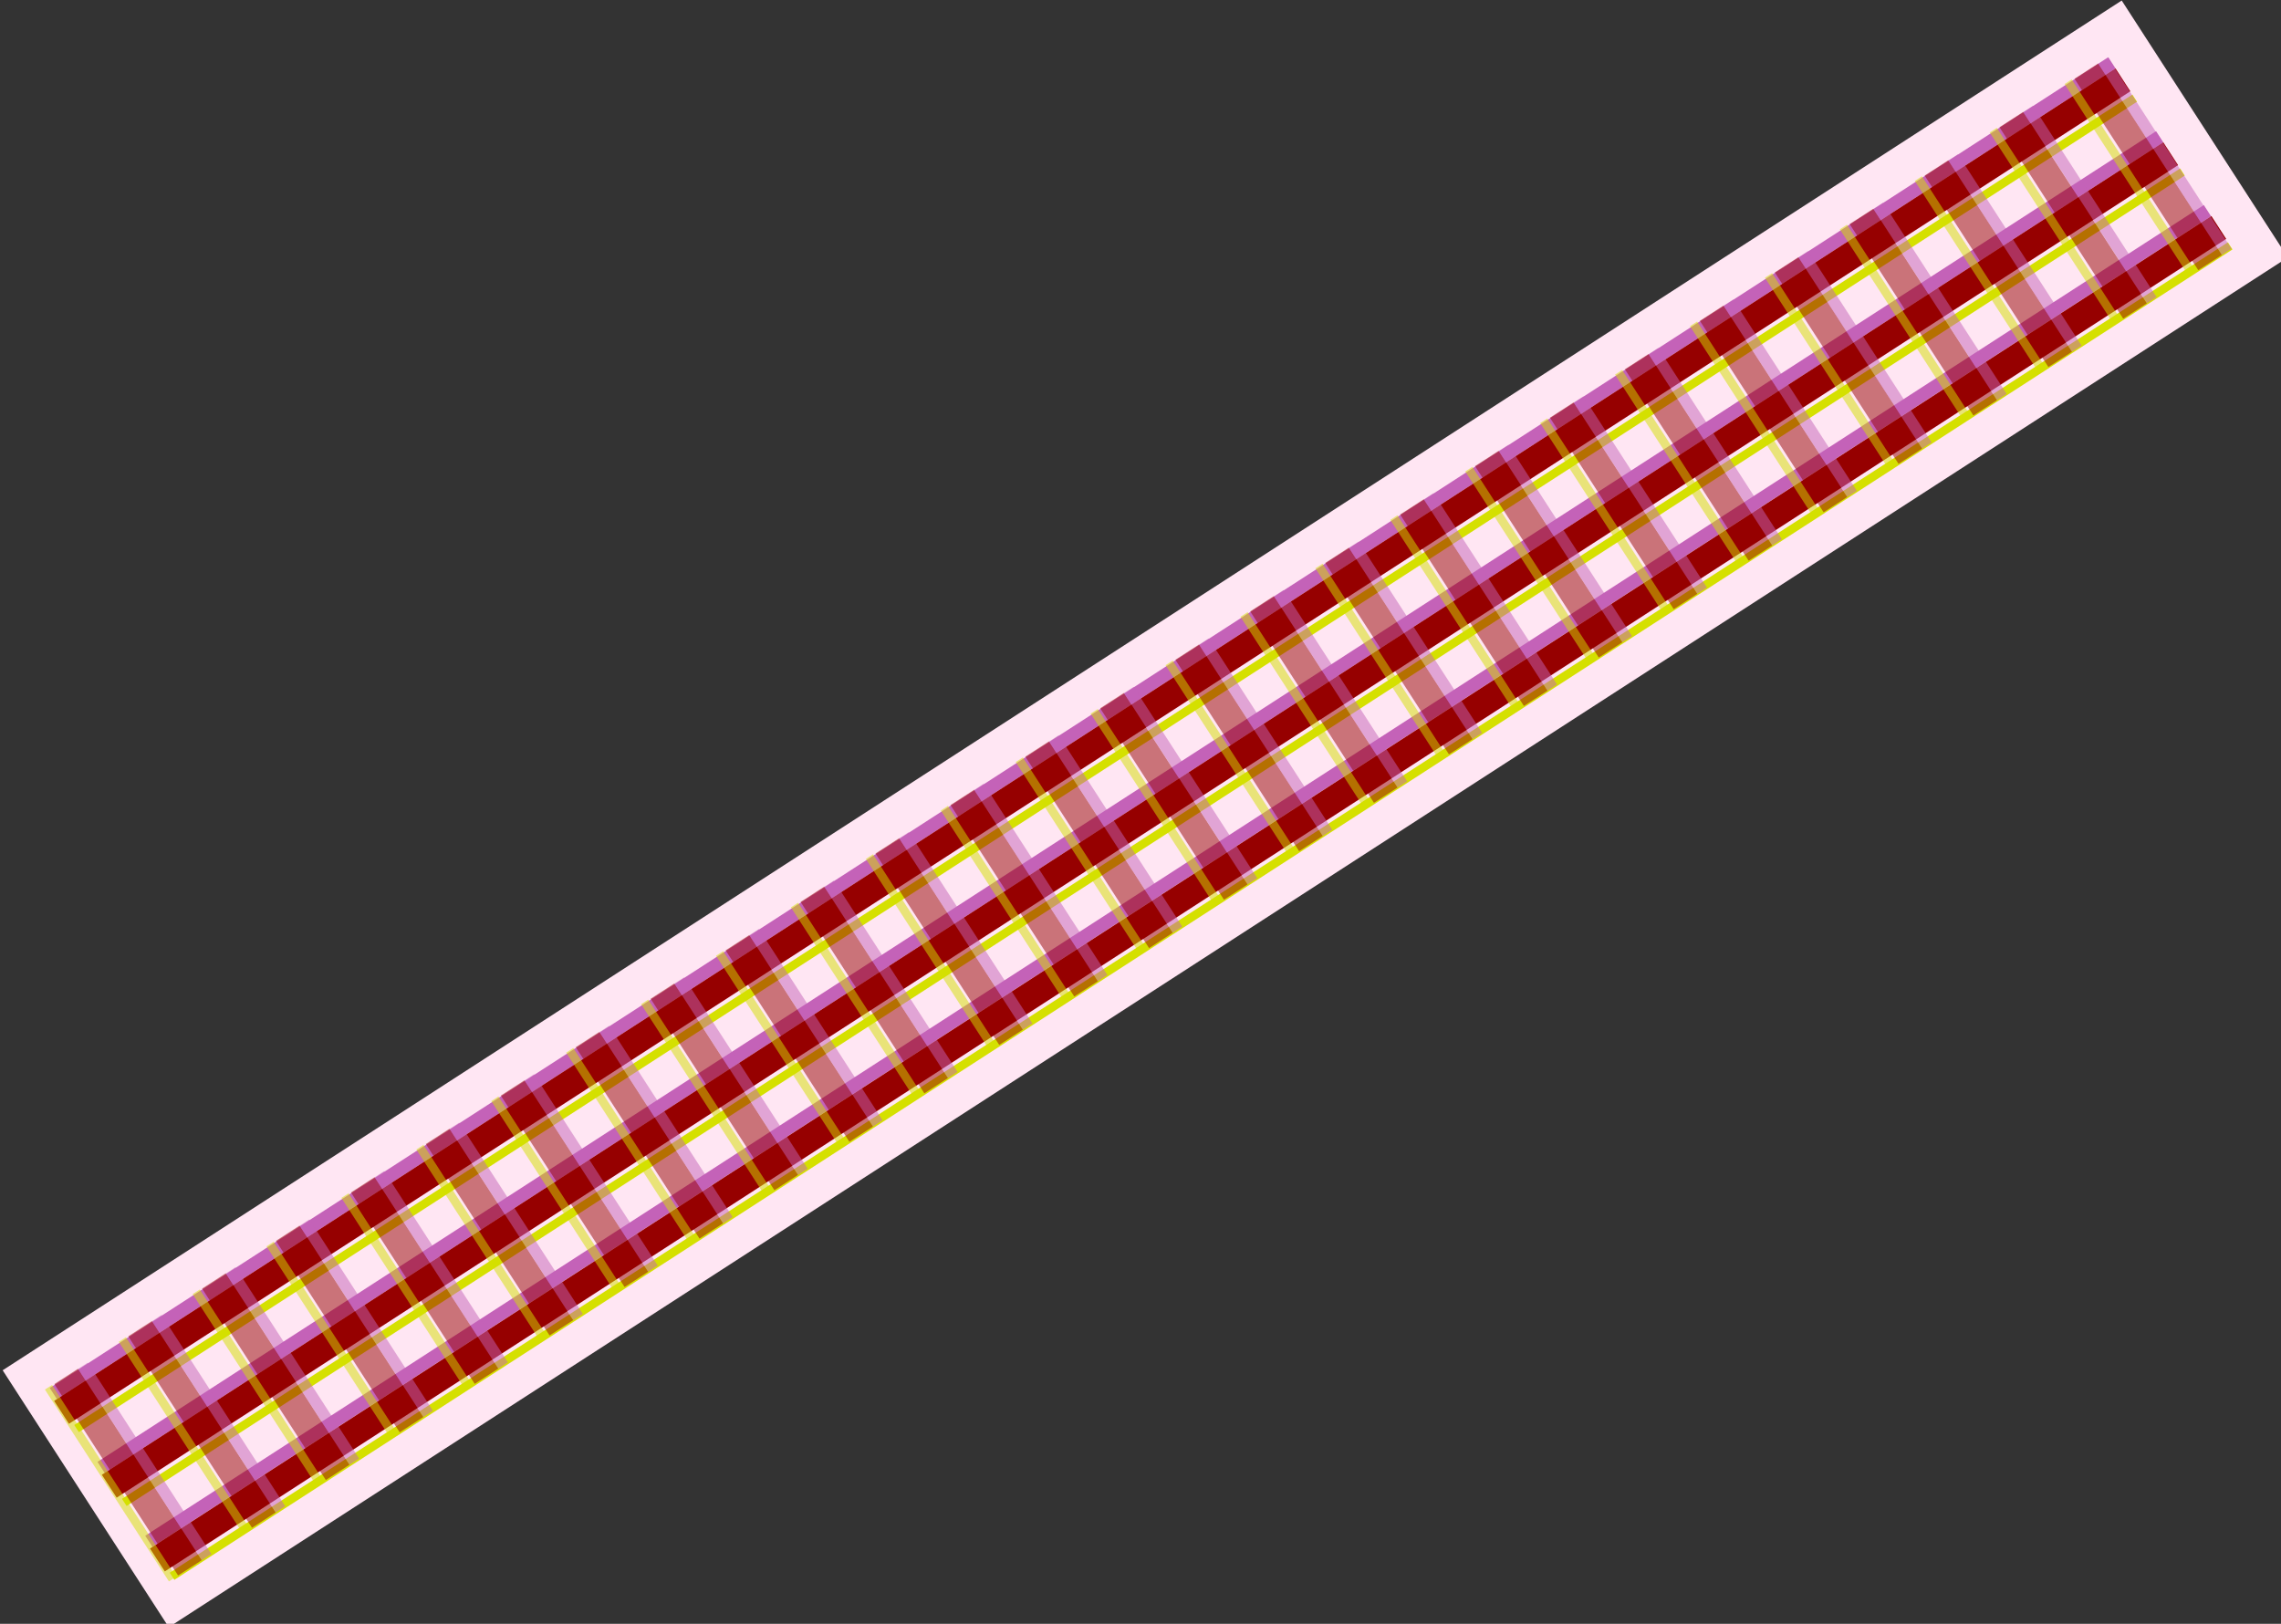 <?xml version="1.0" encoding="UTF-8" standalone="no"?>
<svg
   xmlns:dc="http://purl.org/dc/elements/1.1/"
   xmlns:cc="http://creativecommons.org/ns#"
   xmlns:rdf="http://www.w3.org/1999/02/22-rdf-syntax-ns#"
   xmlns:svg="http://www.w3.org/2000/svg"
   xmlns="http://www.w3.org/2000/svg"
   xmlns:sodipodi="http://sodipodi.sourceforge.net/DTD/sodipodi-0.dtd"
   xmlns:inkscape="http://www.inkscape.org/namespaces/inkscape"
   width="142.286mm"
   height="101.295mm"
   viewBox="0 0 142.286 101.295"
   version="1.1"
   id="svg2685"
   sodipodi:docname="header-no-repeat2.svg"
   inkscape:version="1.0.1 (c497b03c, 2020-09-10)">
  <rect x="0" y="0" width="142.286" height="101.295" fill="#333333" stroke="none"/>
  <defs
     id="defs2679" />
  <sodipodi:namedview
     id="base"
     pagecolor="#ffffff"
     bordercolor="#666666"
     borderopacity="1.0"
     inkscape:pageopacity="0.0"
     inkscape:pageshadow="2"
     inkscape:zoom="0.35"
     inkscape:cx="269.17519"
     inkscape:cy="-41.604718"
     inkscape:document-units="mm"
     inkscape:current-layer="layer1"
     inkscape:document-rotation="0"
     showgrid="false"
     inkscape:window-width="1440"
     inkscape:window-height="847"
     inkscape:window-x="0"
     inkscape:window-y="25"
     inkscape:window-maximized="0"
     fit-margin-top="0"
     fit-margin-left="0"
     fit-margin-right="0"
     fit-margin-bottom="0" />
  <g
     inkscape:label="レイヤー 1"
     inkscape:groupmode="layer"
     id="layer1"
     transform="translate(-72.694,-79.588)">
    <g
       id="g3122"
       transform="matrix(0.265,0,0,0.265,-38.087,79.589)">
	
		<rect
   x="651.585"
   y="-105.486"
   transform="matrix(0.543,0.84,-0.84,0.543,475.055,-489.934)"
   class="st13"
   width="71.999"
   height="593.816"
   id="rect2934" />

	
		<rect
   x="671.29"
   y="-117.17"
   transform="matrix(0.543,0.84,-0.84,0.543,451.395,-486.77)"
   class="st9"
   width="3.105"
   height="576.87"
   id="rect2936" />

	
		<rect
   x="671.887"
   y="-113.352"
   transform="matrix(0.543,0.84,-0.84,0.543,455.969,-486.738)"
   class="st10"
   width="6.417"
   height="577.66"
   id="rect2938" />

	<line
   class="st16"
   x1="920.523"
   y1="23.107"
   x2="436.064"
   y2="336.287"
   id="line2940" />

	
		<rect
   x="682.529"
   y="-99.786"
   transform="matrix(0.543,0.84,-0.84,0.543,471.132,-488.261)"
   class="st9"
   width="3.105"
   height="576.871"
   id="rect2942" />

	
		<rect
   x="683.127"
   y="-95.968"
   transform="matrix(0.543,0.84,-0.84,0.543,475.707,-488.23)"
   class="st10"
   width="6.417"
   height="577.662"
   id="rect2944" />

	<line
   class="st16"
   x1="931.762"
   y1="40.492"
   x2="447.304"
   y2="353.672"
   id="line2946" />

	
		<rect
   x="693.767"
   y="-82.401"
   transform="matrix(0.543,0.84,-0.84,0.543,490.869,-489.752)"
   class="st9"
   width="3.105"
   height="576.87"
   id="rect2948" />

	
		<rect
   x="694.365"
   y="-78.582"
   transform="matrix(0.543,0.84,-0.84,0.543,495.534,-489.747)"
   class="st10"
   width="6.416"
   height="577.661"
   id="rect2950" />

	<line
   class="st16"
   x1="943"
   y1="57.877"
   x2="458.542"
   y2="371.057"
   id="line2952" />

	
		<rect
   x="473.536"
   y="309.384"
   transform="matrix(0.543,0.84,-0.84,0.543,491.308,-277.267)"
   class="st7"
   width="53.648"
   height="6.625"
   id="rect2954" />

	
		<rect
   x="477.477"
   y="308.836"
   transform="matrix(0.543,0.84,-0.84,0.543,491.002,-281.709)"
   class="st5"
   width="53.605"
   height="2.69"
   id="rect2956" />

	<line
   class="st15"
   x1="481.61"
   y1="292.846"
   x2="510.801"
   y2="338"
   id="line2958" />

	
		<rect
   x="491.171"
   y="297.984"
   transform="matrix(0.543,0.84,-0.84,0.543,489.818,-297.289)"
   class="st7"
   width="53.647"
   height="6.624"
   id="rect2960" />

	
		<rect
   x="495.113"
   y="297.434"
   transform="matrix(0.543,0.84,-0.84,0.543,489.481,-301.731)"
   class="st5"
   width="53.605"
   height="2.692"
   id="rect2962" />

	<line
   class="st15"
   x1="499.247"
   y1="281.445"
   x2="528.436"
   y2="326.6"
   id="line2964" />

	
		<rect
   x="508.808"
   y="286.583"
   transform="matrix(0.543,0.84,-0.84,0.543,488.288,-317.311)"
   class="st7"
   width="53.648"
   height="6.625"
   id="rect2966" />

	
		<rect
   x="512.748"
   y="286.034"
   transform="matrix(0.543,0.84,-0.84,0.543,487.977,-321.753)"
   class="st5"
   width="53.605"
   height="2.691"
   id="rect2968" />

	<line
   class="st15"
   x1="516.882"
   y1="270.045"
   x2="546.073"
   y2="315.199"
   id="line2970" />

	
		<rect
   x="526.442"
   y="275.183"
   transform="matrix(0.543,0.84,-0.84,0.543,486.79,-337.333)"
   class="st7"
   width="53.649"
   height="6.623"
   id="rect2972" />

	
		<rect
   x="530.384"
   y="274.634"
   transform="matrix(0.543,0.84,-0.84,0.543,486.455,-341.774)"
   class="st5"
   width="53.605"
   height="2.691"
   id="rect2974" />

	<line
   class="st15"
   x1="534.519"
   y1="258.644"
   x2="563.708"
   y2="303.797"
   id="line2976" />

	
		<rect
   x="544.079"
   y="263.783"
   transform="matrix(0.543,0.84,-0.84,0.543,485.272,-357.355)"
   class="st7"
   width="53.648"
   height="6.623"
   id="rect2978" />

	
		<rect
   x="548.021"
   y="263.233"
   transform="matrix(0.543,0.84,-0.84,0.543,484.951,-361.797)"
   class="st5"
   width="53.605"
   height="2.691"
   id="rect2980" />

	<line
   class="st15"
   x1="552.154"
   y1="247.243"
   x2="581.344"
   y2="292.397"
   id="line2982" />

	
		<rect
   x="561.715"
   y="252.382"
   transform="matrix(0.543,0.84,-0.84,0.543,483.749,-377.375)"
   class="st7"
   width="53.648"
   height="6.624"
   id="rect2984" />

	
		<rect
   x="565.656"
   y="251.832"
   transform="matrix(0.543,0.84,-0.84,0.543,483.438,-381.818)"
   class="st5"
   width="53.605"
   height="2.692"
   id="rect2986" />

	<line
   class="st15"
   x1="569.789"
   y1="235.842"
   x2="598.98"
   y2="280.996"
   id="line2988" />

	
		<rect
   x="579.35"
   y="240.981"
   transform="matrix(0.543,0.84,-0.84,0.543,482.245,-397.398)"
   class="st7"
   width="53.648"
   height="6.623"
   id="rect2990" />

	
		<rect
   x="583.292"
   y="240.431"
   transform="matrix(0.543,0.84,-0.84,0.543,481.925,-401.841)"
   class="st5"
   width="53.605"
   height="2.691"
   id="rect2992" />

	<line
   class="st15"
   x1="587.427"
   y1="224.441"
   x2="616.615"
   y2="269.596"
   id="line2994" />

	
		<rect
   x="596.986"
   y="229.58"
   transform="matrix(0.543,0.84,-0.84,0.543,480.739,-417.422)"
   class="st7"
   width="53.649"
   height="6.624"
   id="rect2996" />

	
		<rect
   x="600.928"
   y="229.031"
   transform="matrix(0.543,0.84,-0.84,0.543,480.413,-421.863)"
   class="st5"
   width="53.605"
   height="2.691"
   id="rect2998" />

	<line
   class="st15"
   x1="605.062"
   y1="213.041"
   x2="634.252"
   y2="258.195"
   id="line3000" />

	
		<rect
   x="614.622"
   y="218.179"
   transform="matrix(0.543,0.84,-0.84,0.543,479.216,-437.442)"
   class="st7"
   width="53.649"
   height="6.624"
   id="rect3002" />

	
		<rect
   x="618.563"
   y="217.63"
   transform="matrix(0.543,0.84,-0.84,0.543,478.89,-441.882)"
   class="st5"
   width="53.605"
   height="2.692"
   id="rect3004" />

	<line
   class="st15"
   x1="622.697"
   y1="201.641"
   x2="651.888"
   y2="246.794"
   id="line3006" />

	
		<rect
   x="632.257"
   y="206.779"
   transform="matrix(0.543,0.84,-0.84,0.543,477.724,-457.469)"
   class="st7"
   width="53.648"
   height="6.623"
   id="rect3008" />

	
		<rect
   x="636.2"
   y="206.229"
   transform="matrix(0.543,0.84,-0.84,0.543,477.387,-461.907)"
   class="st5"
   width="53.605"
   height="2.692"
   id="rect3010" />

	<line
   class="st15"
   x1="640.334"
   y1="190.239"
   x2="669.522"
   y2="235.394"
   id="line3012" />

	
		<rect
   x="649.894"
   y="195.378"
   transform="matrix(0.543,0.84,-0.84,0.543,476.181,-477.484)"
   class="st7"
   width="53.65"
   height="6.624"
   id="rect3014" />

	
		<rect
   x="653.835"
   y="194.829"
   transform="matrix(0.543,0.84,-0.84,0.543,475.864,-481.926)"
   class="st5"
   width="53.605"
   height="2.691"
   id="rect3016" />

	<line
   class="st15"
   x1="657.969"
   y1="178.838"
   x2="687.161"
   y2="223.993"
   id="line3018" />

	
		<rect
   x="667.53"
   y="183.976"
   transform="matrix(0.543,0.84,-0.84,0.543,474.653,-497.501)"
   class="st7"
   width="53.648"
   height="6.626"
   id="rect3020" />

	
		<rect
   x="671.472"
   y="183.428"
   transform="matrix(0.543,0.84,-0.84,0.543,474.355,-501.95)"
   class="st5"
   width="53.608"
   height="2.692"
   id="rect3022" />

	<line
   class="st15"
   x1="675.604"
   y1="167.438"
   x2="704.796"
   y2="212.592"
   id="line3024" />

	
		<rect
   x="685.165"
   y="172.578"
   transform="matrix(0.543,0.84,-0.84,0.543,473.196,-517.54)"
   class="st7"
   width="53.648"
   height="6.622"
   id="rect3026" />

	
		<rect
   x="689.107"
   y="172.028"
   transform="matrix(0.543,0.84,-0.84,0.543,472.856,-521.976)"
   class="st5"
   width="53.606"
   height="2.69"
   id="rect3028" />

	<line
   class="st15"
   x1="693.241"
   y1="156.037"
   x2="722.431"
   y2="201.191"
   id="line3030" />

	
		<rect
   x="702.802"
   y="161.175"
   transform="matrix(0.543,0.84,-0.84,0.543,471.655,-537.553)"
   class="st7"
   width="53.648"
   height="6.624"
   id="rect3032" />

	
		<rect
   x="706.743"
   y="160.625"
   transform="matrix(0.543,0.84,-0.84,0.543,471.335,-541.996)"
   class="st5"
   width="53.605"
   height="2.693"
   id="rect3034" />

	<line
   class="st15"
   x1="710.876"
   y1="144.637"
   x2="740.067"
   y2="189.791"
   id="line3036" />

	
		<rect
   x="720.436"
   y="149.775"
   transform="matrix(0.543,0.84,-0.84,0.543,470.16,-557.581)"
   class="st7"
   width="53.648"
   height="6.623"
   id="rect3038" />

	
		<rect
   x="724.379"
   y="149.226"
   transform="matrix(0.543,0.84,-0.84,0.543,469.834,-562.021)"
   class="st5"
   width="53.604"
   height="2.691"
   id="rect3040" />

	<line
   class="st15"
   x1="728.515"
   y1="133.236"
   x2="757.701"
   y2="178.391"
   id="line3042" />

	
		<rect
   x="738.073"
   y="138.374"
   transform="matrix(0.543,0.84,-0.84,0.543,468.648,-577.605)"
   class="st7"
   width="53.648"
   height="6.624"
   id="rect3044" />

	
		<rect
   x="742.015"
   y="137.825"
   transform="matrix(0.543,0.84,-0.84,0.543,468.31,-582.039)"
   class="st5"
   width="53.605"
   height="2.691"
   id="rect3046" />

	<line
   class="st15"
   x1="746.149"
   y1="121.835"
   x2="775.338"
   y2="166.989"
   id="line3048" />

	
		<rect
   x="755.709"
   y="126.974"
   transform="matrix(0.543,0.84,-0.84,0.543,467.117,-597.619)"
   class="st7"
   width="53.648"
   height="6.623"
   id="rect3050" />

	
		<rect
   x="759.649"
   y="126.425"
   transform="matrix(0.543,0.84,-0.84,0.543,466.804,-602.064)"
   class="st5"
   width="53.606"
   height="2.691"
   id="rect3052" />

	<line
   class="st15"
   x1="763.783"
   y1="110.434"
   x2="792.975"
   y2="155.589"
   id="line3054" />

	
		<rect
   x="773.344"
   y="115.573"
   transform="matrix(0.543,0.84,-0.84,0.543,465.604,-617.64)"
   class="st7"
   width="53.648"
   height="6.624"
   id="rect3056" />

	
		<rect
   x="777.286"
   y="115.023"
   transform="matrix(0.543,0.84,-0.84,0.543,465.291,-622.087)"
   class="st5"
   width="53.606"
   height="2.691"
   id="rect3058" />

	<line
   class="st15"
   x1="781.42"
   y1="99.034"
   x2="810.609"
   y2="144.188"
   id="line3060" />

	
		<rect
   x="790.981"
   y="104.172"
   transform="matrix(0.543,0.84,-0.84,0.543,464.091,-637.663)"
   class="st7"
   width="53.648"
   height="6.623"
   id="rect3062" />

	
		<rect
   x="794.921"
   y="103.623"
   transform="matrix(0.543,0.84,-0.84,0.543,463.771,-642.105)"
   class="st5"
   width="53.605"
   height="2.691"
   id="rect3064" />

	<line
   class="st15"
   x1="799.055"
   y1="87.633"
   x2="828.246"
   y2="132.787"
   id="line3066" />

	
		<rect
   x="808.615"
   y="92.771"
   transform="matrix(0.543,0.84,-0.84,0.543,462.585,-657.688)"
   class="st7"
   width="53.649"
   height="6.623"
   id="rect3068" />

	
		<rect
   x="812.557"
   y="92.222"
   transform="matrix(0.543,0.84,-0.84,0.543,462.266,-662.131)"
   class="st5"
   width="53.606"
   height="2.691"
   id="rect3070" />

	<line
   class="st15"
   x1="816.691"
   y1="76.232"
   x2="845.881"
   y2="121.387"
   id="line3072" />

	
		<rect
   x="826.252"
   y="81.371"
   transform="matrix(0.543,0.84,-0.84,0.543,461.073,-677.711)"
   class="st7"
   width="53.649"
   height="6.623"
   id="rect3074" />

	
		<rect
   x="830.193"
   y="80.822"
   transform="matrix(0.543,0.84,-0.84,0.543,460.722,-682.137)"
   class="st5"
   width="53.606"
   height="2.691"
   id="rect3076" />

	<line
   class="st15"
   x1="834.328"
   y1="64.832"
   x2="863.518"
   y2="109.985"
   id="line3078" />

	
		<rect
   x="843.888"
   y="69.97"
   transform="matrix(0.543,0.84,-0.84,0.543,459.537,-697.721)"
   class="st7"
   width="53.65"
   height="6.625"
   id="rect3080" />

	
		<rect
   x="847.829"
   y="69.421"
   transform="matrix(0.543,0.84,-0.84,0.543,459.233,-702.171)"
   class="st5"
   width="53.605"
   height="2.691"
   id="rect3082" />

	<line
   class="st15"
   x1="851.963"
   y1="53.431"
   x2="881.154"
   y2="98.584"
   id="line3084" />

	
		<rect
   x="861.524"
   y="58.569"
   transform="matrix(0.543,0.84,-0.84,0.543,458.039,-717.751)"
   class="st7"
   width="53.648"
   height="6.624"
   id="rect3086" />

	
		<rect
   x="865.465"
   y="58.019"
   transform="matrix(0.543,0.84,-0.84,0.543,457.704,-722.185)"
   class="st5"
   width="53.607"
   height="2.693"
   id="rect3088" />

	<line
   class="st15"
   x1="869.6"
   y1="42.03"
   x2="898.789"
   y2="87.184"
   id="line3090" />

	
		<rect
   x="879.16"
   y="47.168"
   transform="matrix(0.543,0.84,-0.84,0.543,456.503,-737.76)"
   class="st7"
   width="53.649"
   height="6.626"
   id="rect3092" />

	
		<rect
   x="883.1"
   y="46.619"
   transform="matrix(0.543,0.84,-0.84,0.543,456.215,-742.219)"
   class="st5"
   width="53.606"
   height="2.691"
   id="rect3094" />

	<line
   class="st15"
   x1="887.234"
   y1="30.629"
   x2="916.426"
   y2="75.783"
   id="line3096" />

	
		<rect
   x="896.795"
   y="35.767"
   transform="matrix(0.543,0.84,-0.84,0.543,455.013,-757.795)"
   class="st7"
   width="53.648"
   height="6.624"
   id="rect3098" />

	
		<rect
   x="900.737"
   y="35.218"
   transform="matrix(0.543,0.84,-0.84,0.543,454.678,-762.228)"
   class="st5"
   width="53.607"
   height="2.692"
   id="rect3100" />

	<line
   class="st15"
   x1="904.871"
   y1="19.229"
   x2="934.061"
   y2="64.383"
   id="line3102" />

	
		<rect
   x="456.151"
   y="320.623"
   transform="matrix(0.543,0.84,-0.84,0.543,492.808,-257.53)"
   class="st7"
   width="53.647"
   height="6.625"
   id="rect3104" />

	
		<rect
   x="460.092"
   y="320.075"
   transform="matrix(0.543,0.84,-0.84,0.543,492.5,-261.971)"
   class="st5"
   width="53.606"
   height="2.691"
   id="rect3106" />

	<line
   class="st15"
   x1="464.227"
   y1="304.084"
   x2="493.415"
   y2="349.238"
   id="line3108" />

	
		<rect
   x="438.766"
   y="331.861"
   transform="matrix(0.543,0.84,-0.84,0.543,494.311,-237.793)"
   class="st7"
   width="53.649"
   height="6.625"
   id="rect3110" />

	
		<rect
   x="442.707"
   y="331.313"
   transform="matrix(0.543,0.84,-0.84,0.543,493.997,-242.234)"
   class="st5"
   width="53.607"
   height="2.691"
   id="rect3112" />

	<line
   class="st15"
   x1="446.841"
   y1="315.322"
   x2="476.03"
   y2="360.477"
   id="line3114" />

	
		<rect
   x="421.38"
   y="343.099"
   transform="matrix(0.543,0.84,-0.84,0.543,495.793,-218.056)"
   class="st7"
   width="53.649"
   height="6.625"
   id="rect3116" />

	
		<rect
   x="425.321"
   y="342.552"
   transform="matrix(0.543,0.84,-0.84,0.543,495.48,-222.497)"
   class="st5"
   width="53.607"
   height="2.691"
   id="rect3118" />

	<line
   class="st15"
   x1="429.456"
   y1="326.561"
   x2="458.646"
   y2="371.715"
   id="line3120" />

</g>
  </g>
  <style
     type="text/css"
     id="style2687">
<![CDATA[
	.st0{fill:url(#XMLID_1_);}
	.st1{fill:url(#XMLID_2_);}
	.st2{fill:url(#XMLID_3_);}
	.st3{fill:#FF80D5;stroke:#FF80D5;stroke-linecap:round;stroke-linejoin:round;}
	.st4{fill:none;stroke:#FFE6F3;stroke-width:4;stroke-linecap:round;stroke-linejoin:round;}
	.st5{opacity:0.5;fill:#C462B8;}
	.st6{fill:#FFCCE9;stroke:#FF80D5;stroke-width:3;}
	.st7{opacity:0.5;fill:#960000;}
	.st8{fill:none;stroke:#FF80D5;stroke-width:2;stroke-linecap:round;}
	.st9{fill:#C462B8;}
	.st10{fill:#960000;}
	.st11{fill:#2C781C;}
	.st12{fill:#FF80D5;}
	.st13{fill:#FFE6F3;}
	.st14{fill:#FFFFFF;}
	.st15{opacity:0.5;fill:none;stroke:#D5E000;stroke-width:2;}
	.st16{fill:none;stroke:#D5E000;stroke-width:2;}
]]>
</style>
</svg>
